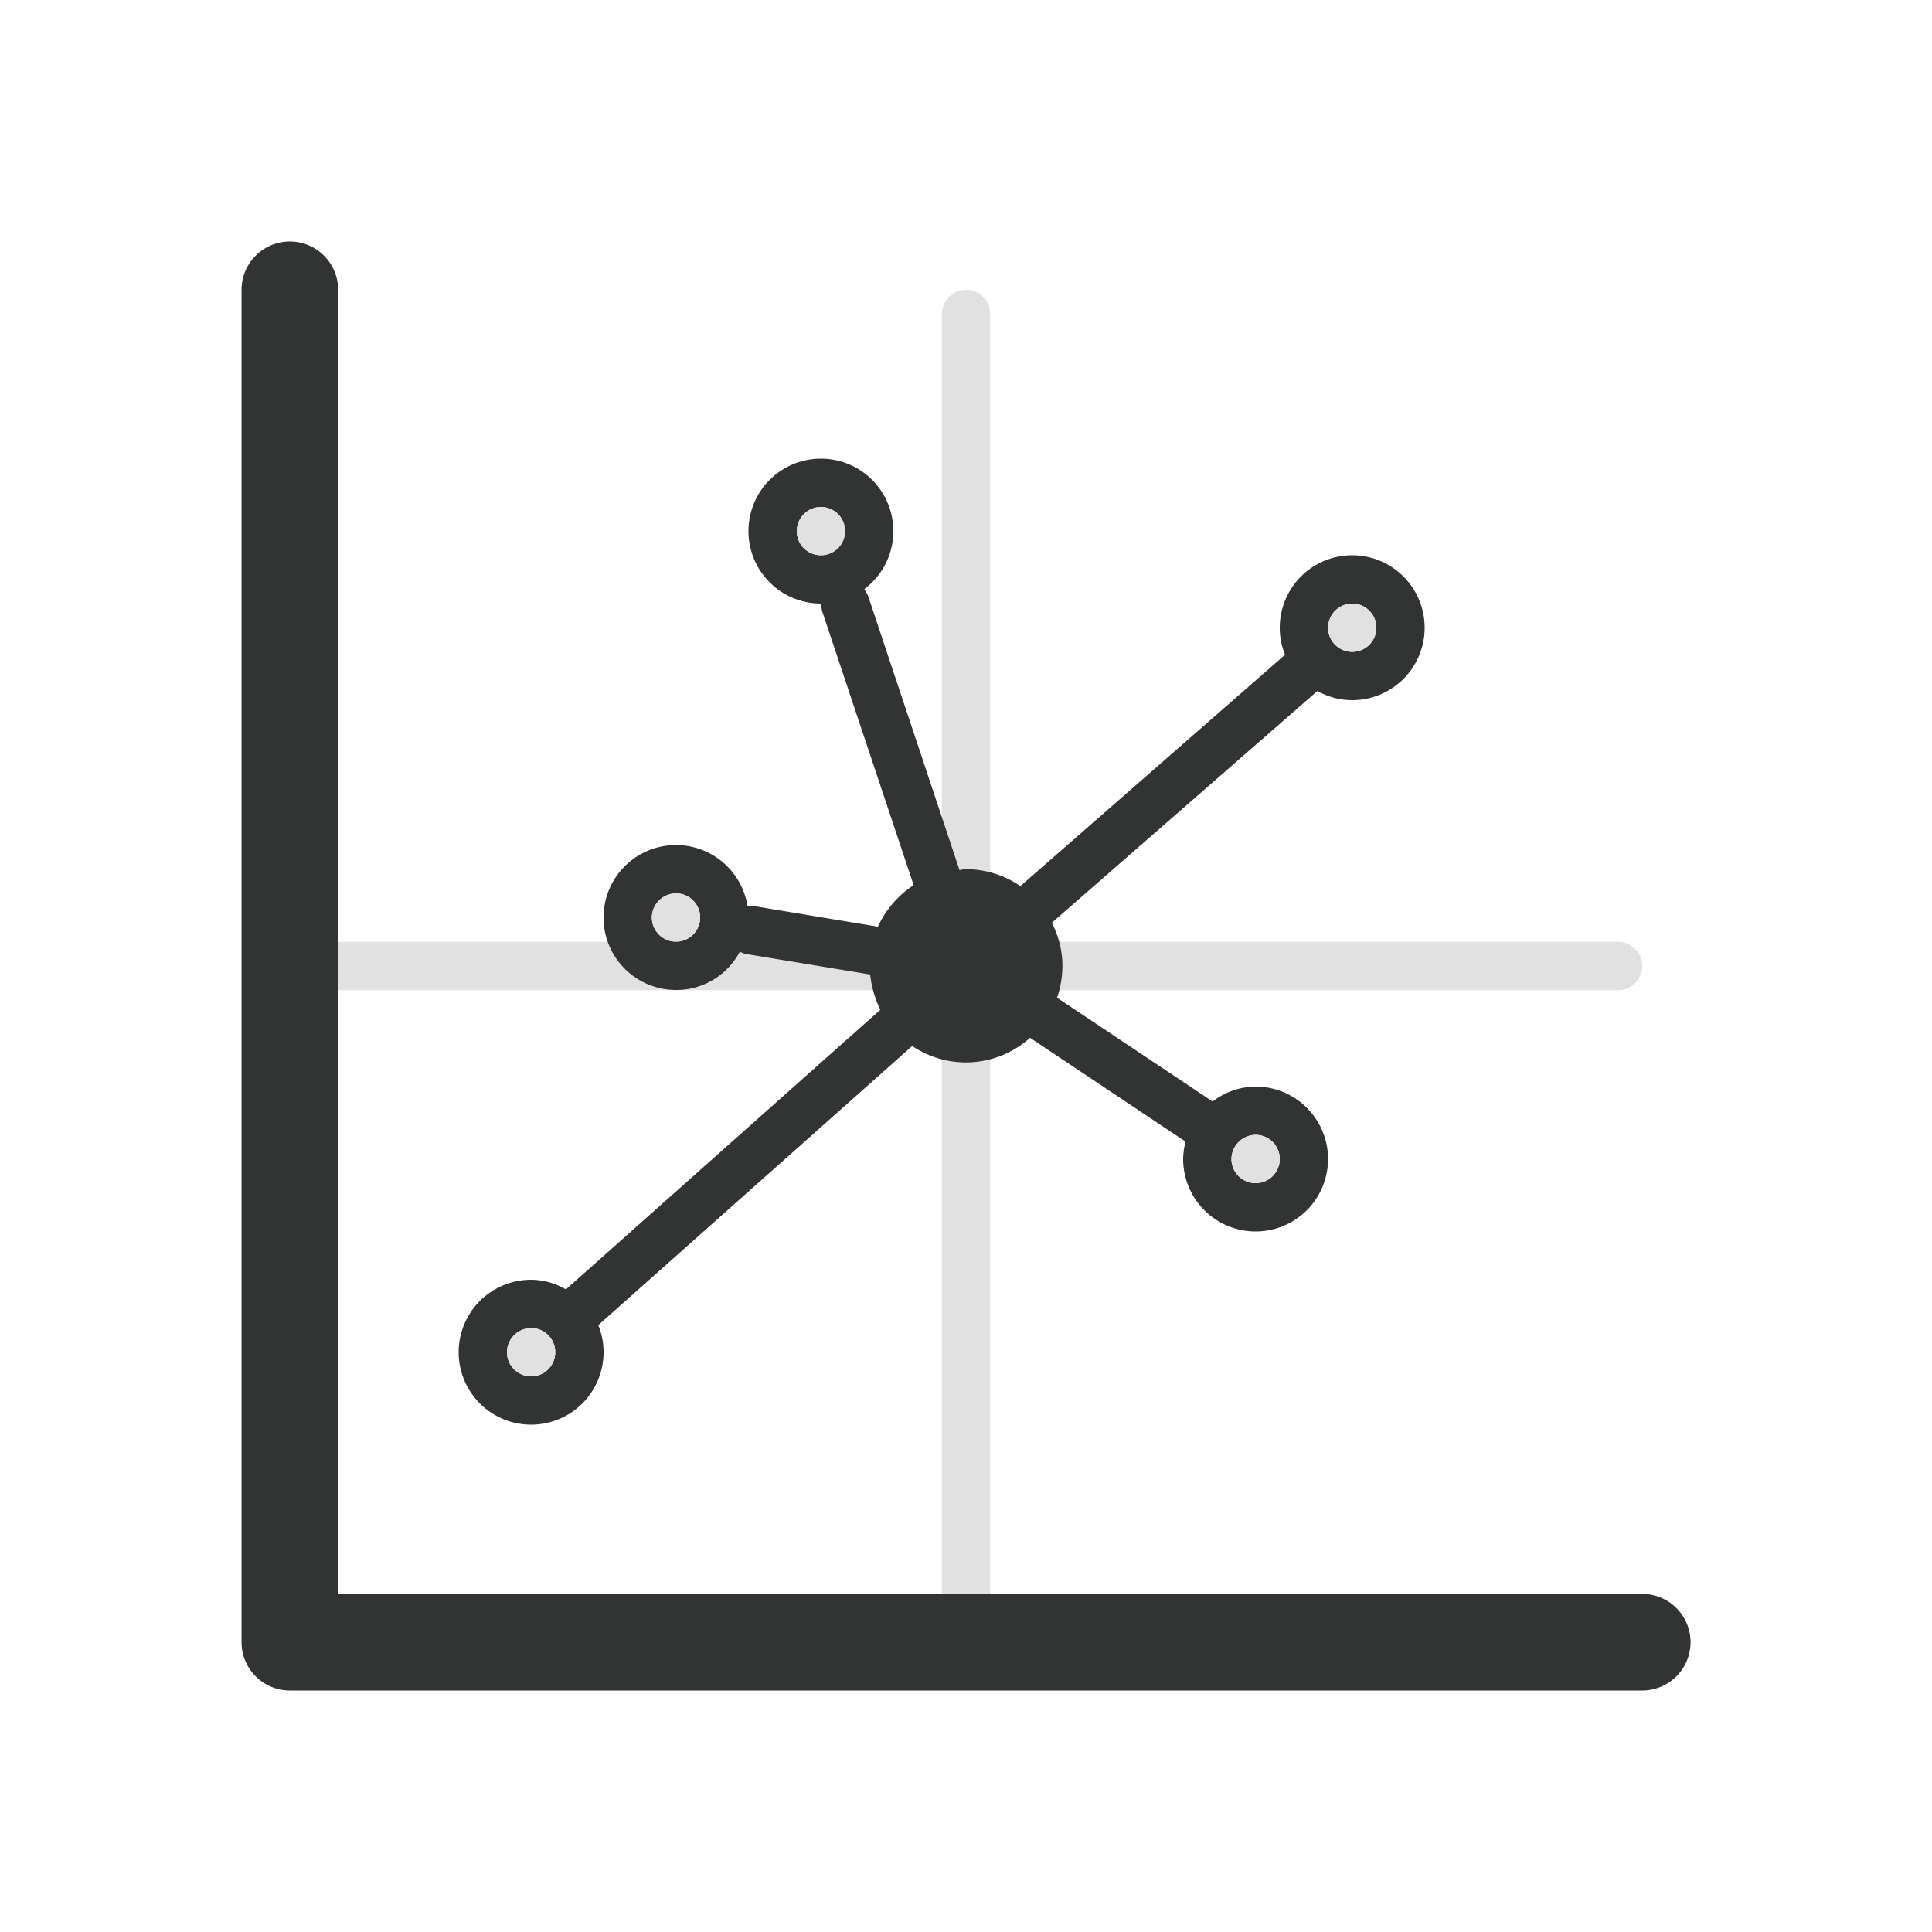 <svg xmlns="http://www.w3.org/2000/svg" width="40" height="40" viewBox="0 0 40 40">
    <defs>
        <style>
            .cls-1{fill:none}.cls-2{fill:#e2e1e1}.cls-3{fill:#323333}
        </style>
    </defs>
    <g id="ic_biplot" transform="translate(-233.922 -254.259)">
        <path id="Rectangle_17687" d="M0 0h40v40H0z" class="cls-1" data-name="Rectangle 17687" transform="translate(233.923 254.259)"/>
        <g id="Group_34157" data-name="Group 34157" transform="translate(2 2)">
            <path id="Rectangle_17686" d="M0 0h12.5v12.5H0z" class="cls-1" data-name="Rectangle 17686" transform="translate(238.923 272.759)"/>
            <path id="Path_34878" d="M265.423 271.759h-13v-13a.5.5 0 0 0-1 0v13h-12.5v1h12.5v12.5h1v-12.5h13a.5.5 0 0 0 0-1z" class="cls-2" data-name="Path 34878"/>
            <g id="Group_34155" data-name="Group 34155">
                <path id="Path_34879" d="M265.923 285.259h-27v-27a1 1 0 0 0-2 0v28a1 1 0 0 0 1 1h28a1 1 0 0 0 0-2z" class="cls-3" data-name="Path 34879"/>
                <path id="Path_34880" d="M242.918 281.755a1.5 1.5 0 0 0 1.5-1.5 1.471 1.471 0 0 0-.11-.56l6.5-5.78a1.986 1.986 0 0 0 2.44-.17l3.22 2.15a1.488 1.488 0 0 0-.05.36 1.5 1.5 0 1 0 1.5-1.5 1.477 1.477 0 0 0-.89.31l-3.22-2.15a2.076 2.076 0 0 0 .11-.66 1.922 1.922 0 0 0-.22-.89l5.5-4.8a1.459 1.459 0 0 0 .72.19 1.5 1.5 0 1 0-1.5-1.5 1.471 1.471 0 0 0 .11.56l-5.48 4.79a1.99 1.99 0 0 0-1.13-.35.587.587 0 0 0-.13.02l-1.89-5.67a1.09 1.09 0 0 0-.08-.15 1.5 1.5 0 0 0-.9-2.7 1.5 1.5 0 0 0 0 3h.01a.5.5 0 0 0 .02.17l1.89 5.66a2.058 2.058 0 0 0-.74.86l-2.59-.43a.4.4 0 0 0-.11 0 1.5 1.5 0 1 0-1.48 1.74 1.484 1.484 0 0 0 1.32-.79c.03.01.07.03.1.04l2.6.43a2.2 2.2 0 0 0 .21.73l-6.51 5.79a1.437 1.437 0 0 0-.72-.2 1.5 1.5 0 0 0 0 3zm15-6a.5.5 0 0 1 .5.5.5.5 0 0 1-.5.5.5.5 0 0 1-.5-.5.508.508 0 0 1 .5-.5zm2-11a.5.5 0 0 1 .5.5.5.5 0 0 1-.5.5.5.5 0 0 1-.5-.5.508.508 0 0 1 .5-.5zm-11-1a.5.5 0 0 1-.5-.5.508.508 0 0 1 .5-.5.5.5 0 0 1 .5.5.5.5 0 0 1-.5.5zm-3 8a.5.5 0 0 1-.5-.5.508.508 0 0 1 .5-.5.5.5 0 0 1 .5.5.5.5 0 0 1-.5.5zm-3 8a.5.5 0 0 1 .5.5.5.5 0 0 1-.5.5.5.5 0 0 1-.5-.5.508.508 0 0 1 .5-.5z" class="cls-3" data-name="Path 34880"/>
            </g>
            <g id="Group_34156" data-name="Group 34156">
                <circle id="Ellipse_1296" cx=".5" cy=".5" r=".5" class="cls-2" data-name="Ellipse 1296" transform="translate(257.418 275.755)"/>
                <circle id="Ellipse_1297" cx=".5" cy=".5" r=".5" class="cls-2" data-name="Ellipse 1297" transform="translate(242.418 279.755)"/>
                <circle id="Ellipse_1298" cx=".5" cy=".5" r=".5" class="cls-2" data-name="Ellipse 1298" transform="translate(245.418 270.755)"/>
                <circle id="Ellipse_1299" cx=".5" cy=".5" r=".5" class="cls-2" data-name="Ellipse 1299" transform="translate(248.418 262.755)"/>
                <circle id="Ellipse_1300" cx=".5" cy=".5" r=".5" class="cls-2" data-name="Ellipse 1300" transform="translate(259.418 264.755)"/>
            </g>
        </g>
    </g>
</svg>
